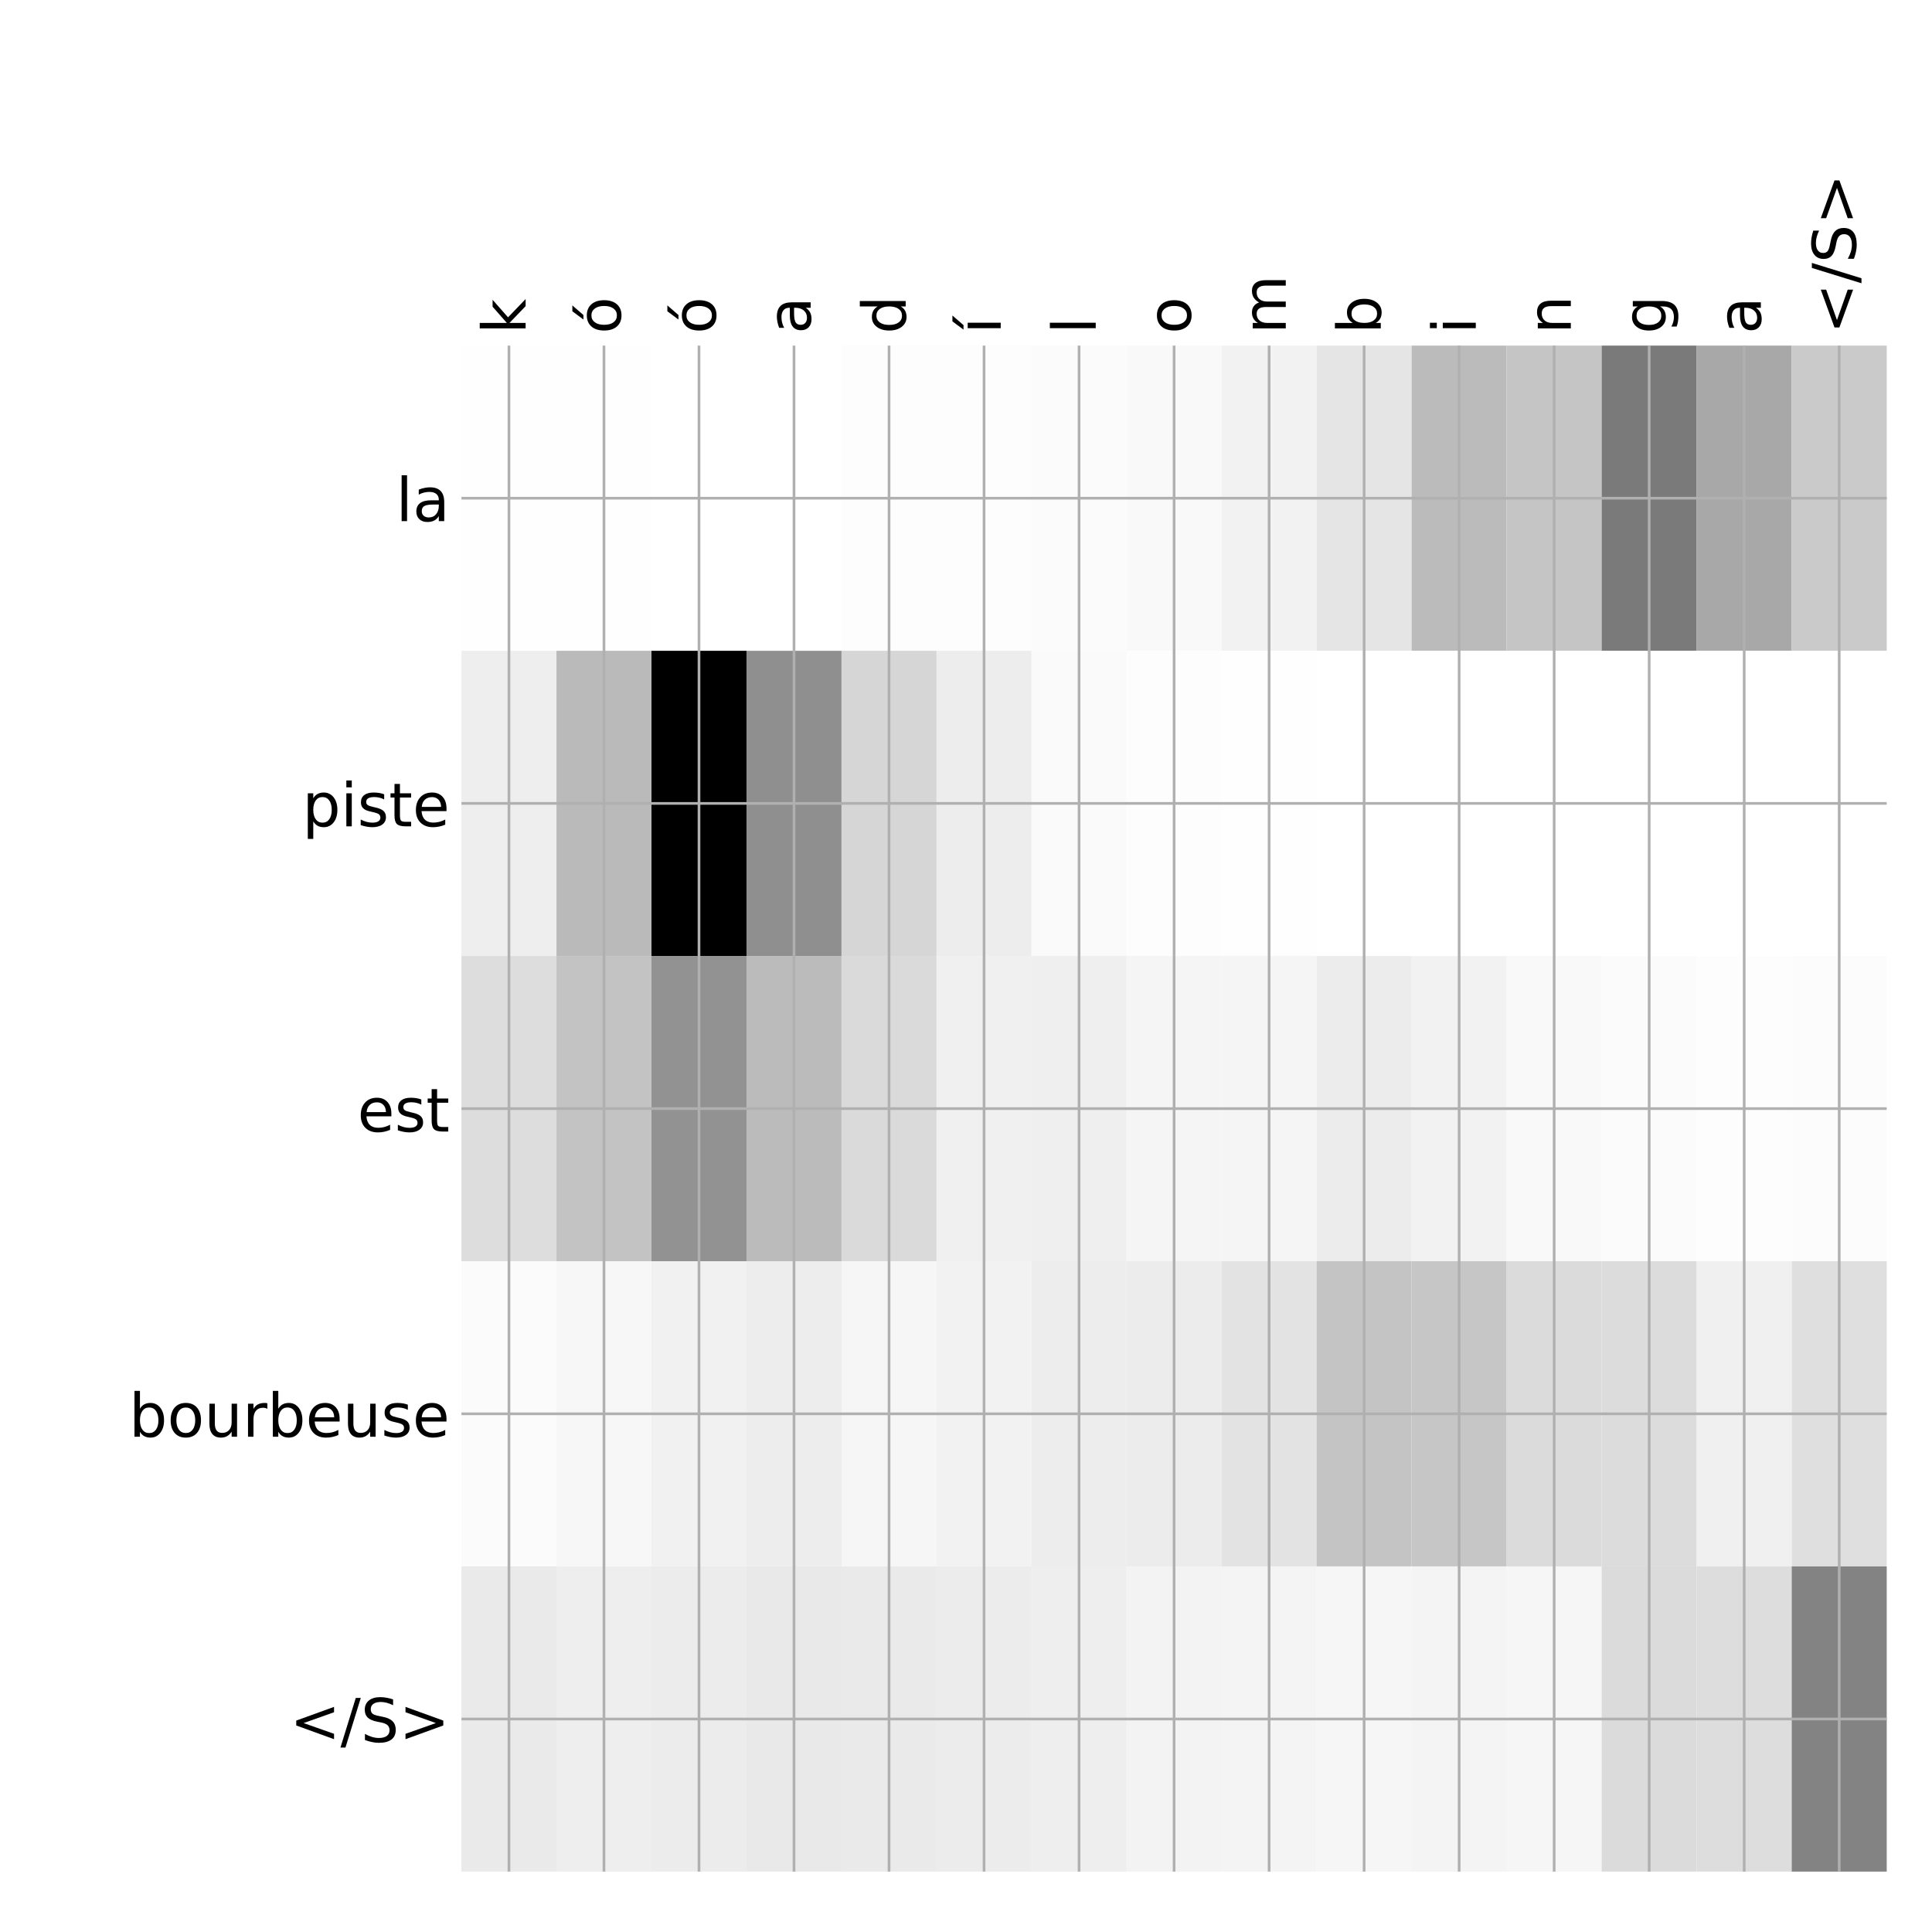<?xml version="1.0" encoding="utf-8" standalone="no"?>
<!DOCTYPE svg PUBLIC "-//W3C//DTD SVG 1.1//EN"
  "http://www.w3.org/Graphics/SVG/1.1/DTD/svg11.dtd">
<!-- Created with matplotlib (http://matplotlib.org/) -->
<svg height="576pt" version="1.1" viewBox="0 0 576 576" width="576pt" xmlns="http://www.w3.org/2000/svg" xmlns:xlink="http://www.w3.org/1999/xlink">
 <defs>
  <style type="text/css">
*{stroke-linecap:butt;stroke-linejoin:round;}
  </style>
 </defs>
 <g id="figure_1">
  <g id="patch_1">
   <path d="M 0 576 
L 576 576 
L 576 0 
L 0 0 
z
" style="fill:#ffffff;"/>
  </g>
  <g id="axes_1">
   <g id="PolyCollection_1">
    <path clip-path="url(#pf0fba0906c)" d="M 137.575 103.033 
L 137.575 194.027 
L 165.903 194.027 
L 165.903 103.033 
L 137.575 103.033 
z
" style="fill:#fefefe;"/>
    <path clip-path="url(#pf0fba0906c)" d="M 165.903 103.033 
L 165.903 194.027 
L 194.232 194.027 
L 194.232 103.033 
L 165.903 103.033 
z
" style="fill:#fefefe;"/>
    <path clip-path="url(#pf0fba0906c)" d="M 194.232 103.033 
L 194.232 194.027 
L 222.56 194.027 
L 222.56 103.033 
L 194.232 103.033 
z
" style="fill:#ffffff;"/>
    <path clip-path="url(#pf0fba0906c)" d="M 222.56 103.033 
L 222.56 194.027 
L 250.888 194.027 
L 250.888 103.033 
L 222.56 103.033 
z
" style="fill:#ffffff;"/>
    <path clip-path="url(#pf0fba0906c)" d="M 250.888 103.033 
L 250.888 194.027 
L 279.217 194.027 
L 279.217 103.033 
L 250.888 103.033 
z
" style="fill:#fdfdfd;"/>
    <path clip-path="url(#pf0fba0906c)" d="M 279.217 103.033 
L 279.217 194.027 
L 307.545 194.027 
L 307.545 103.033 
L 279.217 103.033 
z
" style="fill:#fdfdfd;"/>
    <path clip-path="url(#pf0fba0906c)" d="M 307.545 103.033 
L 307.545 194.027 
L 335.873 194.027 
L 335.873 103.033 
L 307.545 103.033 
z
" style="fill:#fbfbfb;"/>
    <path clip-path="url(#pf0fba0906c)" d="M 335.873 103.033 
L 335.873 194.027 
L 364.202 194.027 
L 364.202 103.033 
L 335.873 103.033 
z
" style="fill:#f9f9f9;"/>
    <path clip-path="url(#pf0fba0906c)" d="M 364.202 103.033 
L 364.202 194.027 
L 392.53 194.027 
L 392.53 103.033 
L 364.202 103.033 
z
" style="fill:#f2f2f2;"/>
    <path clip-path="url(#pf0fba0906c)" d="M 392.53 103.033 
L 392.53 194.027 
L 420.858 194.027 
L 420.858 103.033 
L 392.53 103.033 
z
" style="fill:#e5e5e5;"/>
    <path clip-path="url(#pf0fba0906c)" d="M 420.858 103.033 
L 420.858 194.027 
L 449.187 194.027 
L 449.187 103.033 
L 420.858 103.033 
z
" style="fill:#bbbbbb;"/>
    <path clip-path="url(#pf0fba0906c)" d="M 449.187 103.033 
L 449.187 194.027 
L 477.515 194.027 
L 477.515 103.033 
L 449.187 103.033 
z
" style="fill:#c5c5c5;"/>
    <path clip-path="url(#pf0fba0906c)" d="M 477.515 103.033 
L 477.515 194.027 
L 505.843 194.027 
L 505.843 103.033 
L 477.515 103.033 
z
" style="fill:#7a7a7a;"/>
    <path clip-path="url(#pf0fba0906c)" d="M 505.843 103.033 
L 505.843 194.027 
L 534.172 194.027 
L 534.172 103.033 
L 505.843 103.033 
z
" style="fill:#a8a8a8;"/>
    <path clip-path="url(#pf0fba0906c)" d="M 534.172 103.033 
L 534.172 194.027 
L 562.5 194.027 
L 562.5 103.033 
L 534.172 103.033 
z
" style="fill:#cacaca;"/>
    <path clip-path="url(#pf0fba0906c)" d="M 137.575 194.027 
L 137.575 285.02 
L 165.903 285.02 
L 165.903 194.027 
L 137.575 194.027 
z
" style="fill:#eeeeee;"/>
    <path clip-path="url(#pf0fba0906c)" d="M 165.903 194.027 
L 165.903 285.02 
L 194.232 285.02 
L 194.232 194.027 
L 165.903 194.027 
z
" style="fill:#bababa;"/>
    <path clip-path="url(#pf0fba0906c)" d="M 194.232 194.027 
L 194.232 285.02 
L 222.56 285.02 
L 222.56 194.027 
L 194.232 194.027 
z
"/>
    <path clip-path="url(#pf0fba0906c)" d="M 222.56 194.027 
L 222.56 285.02 
L 250.888 285.02 
L 250.888 194.027 
L 222.56 194.027 
z
" style="fill:#8f8f8f;"/>
    <path clip-path="url(#pf0fba0906c)" d="M 250.888 194.027 
L 250.888 285.02 
L 279.217 285.02 
L 279.217 194.027 
L 250.888 194.027 
z
" style="fill:#d6d6d6;"/>
    <path clip-path="url(#pf0fba0906c)" d="M 279.217 194.027 
L 279.217 285.02 
L 307.545 285.02 
L 307.545 194.027 
L 279.217 194.027 
z
" style="fill:#ededed;"/>
    <path clip-path="url(#pf0fba0906c)" d="M 307.545 194.027 
L 307.545 285.02 
L 335.873 285.02 
L 335.873 194.027 
L 307.545 194.027 
z
" style="fill:#fafafa;"/>
    <path clip-path="url(#pf0fba0906c)" d="M 335.873 194.027 
L 335.873 285.02 
L 364.202 285.02 
L 364.202 194.027 
L 335.873 194.027 
z
" style="fill:#fdfdfd;"/>
    <path clip-path="url(#pf0fba0906c)" d="M 364.202 194.027 
L 364.202 285.02 
L 392.53 285.02 
L 392.53 194.027 
L 364.202 194.027 
z
" style="fill:#fefefe;"/>
    <path clip-path="url(#pf0fba0906c)" d="M 392.53 194.027 
L 392.53 285.02 
L 420.858 285.02 
L 420.858 194.027 
L 392.53 194.027 
z
" style="fill:#ffffff;"/>
    <path clip-path="url(#pf0fba0906c)" d="M 420.858 194.027 
L 420.858 285.02 
L 449.187 285.02 
L 449.187 194.027 
L 420.858 194.027 
z
" style="fill:#ffffff;"/>
    <path clip-path="url(#pf0fba0906c)" d="M 449.187 194.027 
L 449.187 285.02 
L 477.515 285.02 
L 477.515 194.027 
L 449.187 194.027 
z
" style="fill:#ffffff;"/>
    <path clip-path="url(#pf0fba0906c)" d="M 477.515 194.027 
L 477.515 285.02 
L 505.843 285.02 
L 505.843 194.027 
L 477.515 194.027 
z
" style="fill:#ffffff;"/>
    <path clip-path="url(#pf0fba0906c)" d="M 505.843 194.027 
L 505.843 285.02 
L 534.172 285.02 
L 534.172 194.027 
L 505.843 194.027 
z
" style="fill:#ffffff;"/>
    <path clip-path="url(#pf0fba0906c)" d="M 534.172 194.027 
L 534.172 285.02 
L 562.5 285.02 
L 562.5 194.027 
L 534.172 194.027 
z
" style="fill:#ffffff;"/>
    <path clip-path="url(#pf0fba0906c)" d="M 137.575 285.02 
L 137.575 376.013 
L 165.903 376.013 
L 165.903 285.02 
L 137.575 285.02 
z
" style="fill:#dddddd;"/>
    <path clip-path="url(#pf0fba0906c)" d="M 165.903 285.02 
L 165.903 376.013 
L 194.232 376.013 
L 194.232 285.02 
L 165.903 285.02 
z
" style="fill:#c3c3c3;"/>
    <path clip-path="url(#pf0fba0906c)" d="M 194.232 285.02 
L 194.232 376.013 
L 222.56 376.013 
L 222.56 285.02 
L 194.232 285.02 
z
" style="fill:#929292;"/>
    <path clip-path="url(#pf0fba0906c)" d="M 222.56 285.02 
L 222.56 376.013 
L 250.888 376.013 
L 250.888 285.02 
L 222.56 285.02 
z
" style="fill:#bbbbbb;"/>
    <path clip-path="url(#pf0fba0906c)" d="M 250.888 285.02 
L 250.888 376.013 
L 279.217 376.013 
L 279.217 285.02 
L 250.888 285.02 
z
" style="fill:#dadada;"/>
    <path clip-path="url(#pf0fba0906c)" d="M 279.217 285.02 
L 279.217 376.013 
L 307.545 376.013 
L 307.545 285.02 
L 279.217 285.02 
z
" style="fill:#f0f0f0;"/>
    <path clip-path="url(#pf0fba0906c)" d="M 307.545 285.02 
L 307.545 376.013 
L 335.873 376.013 
L 335.873 285.02 
L 307.545 285.02 
z
" style="fill:#efefef;"/>
    <path clip-path="url(#pf0fba0906c)" d="M 335.873 285.02 
L 335.873 376.013 
L 364.202 376.013 
L 364.202 285.02 
L 335.873 285.02 
z
" style="fill:#f5f5f5;"/>
    <path clip-path="url(#pf0fba0906c)" d="M 364.202 285.02 
L 364.202 376.013 
L 392.53 376.013 
L 392.53 285.02 
L 364.202 285.02 
z
" style="fill:#f5f5f5;"/>
    <path clip-path="url(#pf0fba0906c)" d="M 392.53 285.02 
L 392.53 376.013 
L 420.858 376.013 
L 420.858 285.02 
L 392.53 285.02 
z
" style="fill:#ececec;"/>
    <path clip-path="url(#pf0fba0906c)" d="M 420.858 285.02 
L 420.858 376.013 
L 449.187 376.013 
L 449.187 285.02 
L 420.858 285.02 
z
" style="fill:#f2f2f2;"/>
    <path clip-path="url(#pf0fba0906c)" d="M 449.187 285.02 
L 449.187 376.013 
L 477.515 376.013 
L 477.515 285.02 
L 449.187 285.02 
z
" style="fill:#f9f9f9;"/>
    <path clip-path="url(#pf0fba0906c)" d="M 477.515 285.02 
L 477.515 376.013 
L 505.843 376.013 
L 505.843 285.02 
L 477.515 285.02 
z
" style="fill:#fbfbfb;"/>
    <path clip-path="url(#pf0fba0906c)" d="M 505.843 285.02 
L 505.843 376.013 
L 534.172 376.013 
L 534.172 285.02 
L 505.843 285.02 
z
" style="fill:#fdfdfd;"/>
    <path clip-path="url(#pf0fba0906c)" d="M 534.172 285.02 
L 534.172 376.013 
L 562.5 376.013 
L 562.5 285.02 
L 534.172 285.02 
z
" style="fill:#fcfcfc;"/>
    <path clip-path="url(#pf0fba0906c)" d="M 137.575 376.013 
L 137.575 467.007 
L 165.903 467.007 
L 165.903 376.013 
L 137.575 376.013 
z
" style="fill:#fbfbfb;"/>
    <path clip-path="url(#pf0fba0906c)" d="M 165.903 376.013 
L 165.903 467.007 
L 194.232 467.007 
L 194.232 376.013 
L 165.903 376.013 
z
" style="fill:#f7f7f7;"/>
    <path clip-path="url(#pf0fba0906c)" d="M 194.232 376.013 
L 194.232 467.007 
L 222.56 467.007 
L 222.56 376.013 
L 194.232 376.013 
z
" style="fill:#f1f1f1;"/>
    <path clip-path="url(#pf0fba0906c)" d="M 222.56 376.013 
L 222.56 467.007 
L 250.888 467.007 
L 250.888 376.013 
L 222.56 376.013 
z
" style="fill:#ededed;"/>
    <path clip-path="url(#pf0fba0906c)" d="M 250.888 376.013 
L 250.888 467.007 
L 279.217 467.007 
L 279.217 376.013 
L 250.888 376.013 
z
" style="fill:#f6f6f6;"/>
    <path clip-path="url(#pf0fba0906c)" d="M 279.217 376.013 
L 279.217 467.007 
L 307.545 467.007 
L 307.545 376.013 
L 279.217 376.013 
z
" style="fill:#f2f2f2;"/>
    <path clip-path="url(#pf0fba0906c)" d="M 307.545 376.013 
L 307.545 467.007 
L 335.873 467.007 
L 335.873 376.013 
L 307.545 376.013 
z
" style="fill:#ededed;"/>
    <path clip-path="url(#pf0fba0906c)" d="M 335.873 376.013 
L 335.873 467.007 
L 364.202 467.007 
L 364.202 376.013 
L 335.873 376.013 
z
" style="fill:#ececec;"/>
    <path clip-path="url(#pf0fba0906c)" d="M 364.202 376.013 
L 364.202 467.007 
L 392.53 467.007 
L 392.53 376.013 
L 364.202 376.013 
z
" style="fill:#e3e3e3;"/>
    <path clip-path="url(#pf0fba0906c)" d="M 392.53 376.013 
L 392.53 467.007 
L 420.858 467.007 
L 420.858 376.013 
L 392.53 376.013 
z
" style="fill:#c4c4c4;"/>
    <path clip-path="url(#pf0fba0906c)" d="M 420.858 376.013 
L 420.858 467.007 
L 449.187 467.007 
L 449.187 376.013 
L 420.858 376.013 
z
" style="fill:#c6c6c6;"/>
    <path clip-path="url(#pf0fba0906c)" d="M 449.187 376.013 
L 449.187 467.007 
L 477.515 467.007 
L 477.515 376.013 
L 449.187 376.013 
z
" style="fill:#dbdbdb;"/>
    <path clip-path="url(#pf0fba0906c)" d="M 477.515 376.013 
L 477.515 467.007 
L 505.843 467.007 
L 505.843 376.013 
L 477.515 376.013 
z
" style="fill:#dcdcdc;"/>
    <path clip-path="url(#pf0fba0906c)" d="M 505.843 376.013 
L 505.843 467.007 
L 534.172 467.007 
L 534.172 376.013 
L 505.843 376.013 
z
" style="fill:#f0f0f0;"/>
    <path clip-path="url(#pf0fba0906c)" d="M 534.172 376.013 
L 534.172 467.007 
L 562.5 467.007 
L 562.5 376.013 
L 534.172 376.013 
z
" style="fill:#dfdfdf;"/>
    <path clip-path="url(#pf0fba0906c)" d="M 137.575 467.007 
L 137.575 558 
L 165.903 558 
L 165.903 467.007 
L 137.575 467.007 
z
" style="fill:#eaeaea;"/>
    <path clip-path="url(#pf0fba0906c)" d="M 165.903 467.007 
L 165.903 558 
L 194.232 558 
L 194.232 467.007 
L 165.903 467.007 
z
" style="fill:#eeeeee;"/>
    <path clip-path="url(#pf0fba0906c)" d="M 194.232 467.007 
L 194.232 558 
L 222.56 558 
L 222.56 467.007 
L 194.232 467.007 
z
" style="fill:#ececec;"/>
    <path clip-path="url(#pf0fba0906c)" d="M 222.56 467.007 
L 222.56 558 
L 250.888 558 
L 250.888 467.007 
L 222.56 467.007 
z
" style="fill:#e9e9e9;"/>
    <path clip-path="url(#pf0fba0906c)" d="M 250.888 467.007 
L 250.888 558 
L 279.217 558 
L 279.217 467.007 
L 250.888 467.007 
z
" style="fill:#eaeaea;"/>
    <path clip-path="url(#pf0fba0906c)" d="M 279.217 467.007 
L 279.217 558 
L 307.545 558 
L 307.545 467.007 
L 279.217 467.007 
z
" style="fill:#ececec;"/>
    <path clip-path="url(#pf0fba0906c)" d="M 307.545 467.007 
L 307.545 558 
L 335.873 558 
L 335.873 467.007 
L 307.545 467.007 
z
" style="fill:#eeeeee;"/>
    <path clip-path="url(#pf0fba0906c)" d="M 335.873 467.007 
L 335.873 558 
L 364.202 558 
L 364.202 467.007 
L 335.873 467.007 
z
" style="fill:#f3f3f3;"/>
    <path clip-path="url(#pf0fba0906c)" d="M 364.202 467.007 
L 364.202 558 
L 392.53 558 
L 392.53 467.007 
L 364.202 467.007 
z
" style="fill:#f4f4f4;"/>
    <path clip-path="url(#pf0fba0906c)" d="M 392.53 467.007 
L 392.53 558 
L 420.858 558 
L 420.858 467.007 
L 392.53 467.007 
z
" style="fill:#f6f6f6;"/>
    <path clip-path="url(#pf0fba0906c)" d="M 420.858 467.007 
L 420.858 558 
L 449.187 558 
L 449.187 467.007 
L 420.858 467.007 
z
" style="fill:#f4f4f4;"/>
    <path clip-path="url(#pf0fba0906c)" d="M 449.187 467.007 
L 449.187 558 
L 477.515 558 
L 477.515 467.007 
L 449.187 467.007 
z
" style="fill:#f6f6f6;"/>
    <path clip-path="url(#pf0fba0906c)" d="M 477.515 467.007 
L 477.515 558 
L 505.843 558 
L 505.843 467.007 
L 477.515 467.007 
z
" style="fill:#dbdbdb;"/>
    <path clip-path="url(#pf0fba0906c)" d="M 505.843 467.007 
L 505.843 558 
L 534.172 558 
L 534.172 467.007 
L 505.843 467.007 
z
" style="fill:#dddddd;"/>
    <path clip-path="url(#pf0fba0906c)" d="M 534.172 467.007 
L 534.172 558 
L 562.5 558 
L 562.5 467.007 
L 534.172 467.007 
z
" style="fill:#838383;"/>
   </g>
   <g id="matplotlib.axis_1">
    <g id="xtick_1">
     <g id="line2d_1">
      <path clip-path="url(#pf0fba0906c)" d="M 151.739 558 
L 151.739 103.033 
" style="fill:none;stroke:#b0b0b0;stroke-linecap:square;stroke-width:0.8;"/>
     </g>
     <g id="line2d_2"/>
     <g id="text_1">
      <!-- k -->
      <defs>
       <path d="M 9.078 75.984 
L 18.109 75.984 
L 18.109 31.109 
L 44.922 54.688 
L 56.391 54.688 
L 27.391 29.109 
L 57.625 0 
L 45.906 0 
L 18.109 26.703 
L 18.109 0 
L 9.078 0 
z
" id="DejaVuSans-6b"/>
      </defs>
      <g transform="translate(156.706 99.533)rotate(-90)scale(0.18 -0.18)">
       <use xlink:href="#DejaVuSans-6b"/>
      </g>
     </g>
    </g>
    <g id="xtick_2">
     <g id="line2d_3">
      <path clip-path="url(#pf0fba0906c)" d="M 180.067 558 
L 180.067 103.033 
" style="fill:none;stroke:#b0b0b0;stroke-linecap:square;stroke-width:0.8;"/>
     </g>
     <g id="line2d_4"/>
     <g id="text_2">
      <!-- ó -->
      <defs>
       <path d="M 30.609 48.391 
Q 23.391 48.391 19.188 42.75 
Q 14.984 37.109 14.984 27.297 
Q 14.984 17.484 19.156 11.844 
Q 23.344 6.203 30.609 6.203 
Q 37.797 6.203 41.984 11.859 
Q 46.188 17.531 46.188 27.297 
Q 46.188 37.016 41.984 42.703 
Q 37.797 48.391 30.609 48.391 
z
M 30.609 56 
Q 42.328 56 49.016 48.375 
Q 55.719 40.766 55.719 27.297 
Q 55.719 13.875 49.016 6.219 
Q 42.328 -1.422 30.609 -1.422 
Q 18.844 -1.422 12.172 6.219 
Q 5.516 13.875 5.516 27.297 
Q 5.516 40.766 12.172 48.375 
Q 18.844 56 30.609 56 
z
M 37.406 79.984 
L 47.125 79.984 
L 31.219 61.625 
L 23.734 61.625 
z
" id="DejaVuSans-f3"/>
      </defs>
      <g transform="translate(185.034 99.533)rotate(-90)scale(0.18 -0.18)">
       <use xlink:href="#DejaVuSans-f3"/>
      </g>
     </g>
    </g>
    <g id="xtick_3">
     <g id="line2d_5">
      <path clip-path="url(#pf0fba0906c)" d="M 208.396 558 
L 208.396 103.033 
" style="fill:none;stroke:#b0b0b0;stroke-linecap:square;stroke-width:0.8;"/>
     </g>
     <g id="line2d_6"/>
     <g id="text_3">
      <!-- ó -->
      <g transform="translate(213.363 99.533)rotate(-90)scale(0.18 -0.18)">
       <use xlink:href="#DejaVuSans-f3"/>
      </g>
     </g>
    </g>
    <g id="xtick_4">
     <g id="line2d_7">
      <path clip-path="url(#pf0fba0906c)" d="M 236.724 558 
L 236.724 103.033 
" style="fill:none;stroke:#b0b0b0;stroke-linecap:square;stroke-width:0.8;"/>
     </g>
     <g id="line2d_8"/>
     <g id="text_4">
      <!-- a -->
      <defs>
       <path d="M 34.281 27.484 
Q 23.391 27.484 19.188 25 
Q 14.984 22.516 14.984 16.5 
Q 14.984 11.719 18.141 8.906 
Q 21.297 6.109 26.703 6.109 
Q 34.188 6.109 38.703 11.406 
Q 43.219 16.703 43.219 25.484 
L 43.219 27.484 
z
M 52.203 31.203 
L 52.203 0 
L 43.219 0 
L 43.219 8.297 
Q 40.141 3.328 35.547 0.953 
Q 30.953 -1.422 24.312 -1.422 
Q 15.922 -1.422 10.953 3.297 
Q 6 8.016 6 15.922 
Q 6 25.141 12.172 29.828 
Q 18.359 34.516 30.609 34.516 
L 43.219 34.516 
L 43.219 35.406 
Q 43.219 41.609 39.141 45 
Q 35.062 48.391 27.688 48.391 
Q 23 48.391 18.547 47.266 
Q 14.109 46.141 10.016 43.891 
L 10.016 52.203 
Q 14.938 54.109 19.578 55.047 
Q 24.219 56 28.609 56 
Q 40.484 56 46.344 49.844 
Q 52.203 43.703 52.203 31.203 
z
" id="DejaVuSans-61"/>
      </defs>
      <g transform="translate(241.691 99.533)rotate(-90)scale(0.18 -0.18)">
       <use xlink:href="#DejaVuSans-61"/>
      </g>
     </g>
    </g>
    <g id="xtick_5">
     <g id="line2d_9">
      <path clip-path="url(#pf0fba0906c)" d="M 265.053 558 
L 265.053 103.033 
" style="fill:none;stroke:#b0b0b0;stroke-linecap:square;stroke-width:0.8;"/>
     </g>
     <g id="line2d_10"/>
     <g id="text_5">
      <!-- d -->
      <defs>
       <path d="M 45.406 46.391 
L 45.406 75.984 
L 54.391 75.984 
L 54.391 0 
L 45.406 0 
L 45.406 8.203 
Q 42.578 3.328 38.25 0.953 
Q 33.938 -1.422 27.875 -1.422 
Q 17.969 -1.422 11.734 6.484 
Q 5.516 14.406 5.516 27.297 
Q 5.516 40.188 11.734 48.094 
Q 17.969 56 27.875 56 
Q 33.938 56 38.25 53.625 
Q 42.578 51.266 45.406 46.391 
z
M 14.797 27.297 
Q 14.797 17.391 18.875 11.75 
Q 22.953 6.109 30.078 6.109 
Q 37.203 6.109 41.297 11.75 
Q 45.406 17.391 45.406 27.297 
Q 45.406 37.203 41.297 42.844 
Q 37.203 48.484 30.078 48.484 
Q 22.953 48.484 18.875 42.844 
Q 14.797 37.203 14.797 27.297 
z
" id="DejaVuSans-64"/>
      </defs>
      <g transform="translate(270.019 99.533)rotate(-90)scale(0.18 -0.18)">
       <use xlink:href="#DejaVuSans-64"/>
      </g>
     </g>
    </g>
    <g id="xtick_6">
     <g id="line2d_11">
      <path clip-path="url(#pf0fba0906c)" d="M 293.381 558 
L 293.381 103.033 
" style="fill:none;stroke:#b0b0b0;stroke-linecap:square;stroke-width:0.8;"/>
     </g>
     <g id="line2d_12"/>
     <g id="text_6">
      <!-- í -->
      <defs>
       <path d="M 20.656 79.984 
L 30.375 79.984 
L 14.469 61.625 
L 6.984 61.625 
z
M 9.422 54.688 
L 18.406 54.688 
L 18.406 0 
L 9.422 0 
z
M 13.922 56 
z
" id="DejaVuSans-ed"/>
      </defs>
      <g transform="translate(298.348 99.533)rotate(-90)scale(0.18 -0.18)">
       <use xlink:href="#DejaVuSans-ed"/>
      </g>
     </g>
    </g>
    <g id="xtick_7">
     <g id="line2d_13">
      <path clip-path="url(#pf0fba0906c)" d="M 321.709 558 
L 321.709 103.033 
" style="fill:none;stroke:#b0b0b0;stroke-linecap:square;stroke-width:0.8;"/>
     </g>
     <g id="line2d_14"/>
     <g id="text_7">
      <!-- l -->
      <defs>
       <path d="M 9.422 75.984 
L 18.406 75.984 
L 18.406 0 
L 9.422 0 
z
" id="DejaVuSans-6c"/>
      </defs>
      <g transform="translate(326.676 99.533)rotate(-90)scale(0.18 -0.18)">
       <use xlink:href="#DejaVuSans-6c"/>
      </g>
     </g>
    </g>
    <g id="xtick_8">
     <g id="line2d_15">
      <path clip-path="url(#pf0fba0906c)" d="M 350.038 558 
L 350.038 103.033 
" style="fill:none;stroke:#b0b0b0;stroke-linecap:square;stroke-width:0.8;"/>
     </g>
     <g id="line2d_16"/>
     <g id="text_8">
      <!-- o -->
      <defs>
       <path d="M 30.609 48.391 
Q 23.391 48.391 19.188 42.75 
Q 14.984 37.109 14.984 27.297 
Q 14.984 17.484 19.156 11.844 
Q 23.344 6.203 30.609 6.203 
Q 37.797 6.203 41.984 11.859 
Q 46.188 17.531 46.188 27.297 
Q 46.188 37.016 41.984 42.703 
Q 37.797 48.391 30.609 48.391 
z
M 30.609 56 
Q 42.328 56 49.016 48.375 
Q 55.719 40.766 55.719 27.297 
Q 55.719 13.875 49.016 6.219 
Q 42.328 -1.422 30.609 -1.422 
Q 18.844 -1.422 12.172 6.219 
Q 5.516 13.875 5.516 27.297 
Q 5.516 40.766 12.172 48.375 
Q 18.844 56 30.609 56 
z
" id="DejaVuSans-6f"/>
      </defs>
      <g transform="translate(355.004 99.533)rotate(-90)scale(0.18 -0.18)">
       <use xlink:href="#DejaVuSans-6f"/>
      </g>
     </g>
    </g>
    <g id="xtick_9">
     <g id="line2d_17">
      <path clip-path="url(#pf0fba0906c)" d="M 378.366 558 
L 378.366 103.033 
" style="fill:none;stroke:#b0b0b0;stroke-linecap:square;stroke-width:0.8;"/>
     </g>
     <g id="line2d_18"/>
     <g id="text_9">
      <!-- m -->
      <defs>
       <path d="M 52 44.188 
Q 55.375 50.25 60.062 53.125 
Q 64.75 56 71.094 56 
Q 79.641 56 84.281 50.016 
Q 88.922 44.047 88.922 33.016 
L 88.922 0 
L 79.891 0 
L 79.891 32.719 
Q 79.891 40.578 77.094 44.375 
Q 74.312 48.188 68.609 48.188 
Q 61.625 48.188 57.562 43.547 
Q 53.516 38.922 53.516 30.906 
L 53.516 0 
L 44.484 0 
L 44.484 32.719 
Q 44.484 40.625 41.703 44.406 
Q 38.922 48.188 33.109 48.188 
Q 26.219 48.188 22.156 43.531 
Q 18.109 38.875 18.109 30.906 
L 18.109 0 
L 9.078 0 
L 9.078 54.688 
L 18.109 54.688 
L 18.109 46.188 
Q 21.188 51.219 25.484 53.609 
Q 29.781 56 35.688 56 
Q 41.656 56 45.828 52.969 
Q 50 49.953 52 44.188 
z
" id="DejaVuSans-6d"/>
      </defs>
      <g transform="translate(383.333 99.533)rotate(-90)scale(0.18 -0.18)">
       <use xlink:href="#DejaVuSans-6d"/>
      </g>
     </g>
    </g>
    <g id="xtick_10">
     <g id="line2d_19">
      <path clip-path="url(#pf0fba0906c)" d="M 406.694 558 
L 406.694 103.033 
" style="fill:none;stroke:#b0b0b0;stroke-linecap:square;stroke-width:0.8;"/>
     </g>
     <g id="line2d_20"/>
     <g id="text_10">
      <!-- b -->
      <defs>
       <path d="M 48.688 27.297 
Q 48.688 37.203 44.609 42.844 
Q 40.531 48.484 33.406 48.484 
Q 26.266 48.484 22.188 42.844 
Q 18.109 37.203 18.109 27.297 
Q 18.109 17.391 22.188 11.75 
Q 26.266 6.109 33.406 6.109 
Q 40.531 6.109 44.609 11.75 
Q 48.688 17.391 48.688 27.297 
z
M 18.109 46.391 
Q 20.953 51.266 25.266 53.625 
Q 29.594 56 35.594 56 
Q 45.562 56 51.781 48.094 
Q 58.016 40.188 58.016 27.297 
Q 58.016 14.406 51.781 6.484 
Q 45.562 -1.422 35.594 -1.422 
Q 29.594 -1.422 25.266 0.953 
Q 20.953 3.328 18.109 8.203 
L 18.109 0 
L 9.078 0 
L 9.078 75.984 
L 18.109 75.984 
z
" id="DejaVuSans-62"/>
      </defs>
      <g transform="translate(411.661 99.533)rotate(-90)scale(0.18 -0.18)">
       <use xlink:href="#DejaVuSans-62"/>
      </g>
     </g>
    </g>
    <g id="xtick_11">
     <g id="line2d_21">
      <path clip-path="url(#pf0fba0906c)" d="M 435.022 558 
L 435.022 103.033 
" style="fill:none;stroke:#b0b0b0;stroke-linecap:square;stroke-width:0.8;"/>
     </g>
     <g id="line2d_22"/>
     <g id="text_11">
      <!-- i -->
      <defs>
       <path d="M 9.422 54.688 
L 18.406 54.688 
L 18.406 0 
L 9.422 0 
z
M 9.422 75.984 
L 18.406 75.984 
L 18.406 64.594 
L 9.422 64.594 
z
" id="DejaVuSans-69"/>
      </defs>
      <g transform="translate(439.989 99.533)rotate(-90)scale(0.18 -0.18)">
       <use xlink:href="#DejaVuSans-69"/>
      </g>
     </g>
    </g>
    <g id="xtick_12">
     <g id="line2d_23">
      <path clip-path="url(#pf0fba0906c)" d="M 463.351 558 
L 463.351 103.033 
" style="fill:none;stroke:#b0b0b0;stroke-linecap:square;stroke-width:0.8;"/>
     </g>
     <g id="line2d_24"/>
     <g id="text_12">
      <!-- n -->
      <defs>
       <path d="M 54.891 33.016 
L 54.891 0 
L 45.906 0 
L 45.906 32.719 
Q 45.906 40.484 42.875 44.328 
Q 39.844 48.188 33.797 48.188 
Q 26.516 48.188 22.312 43.547 
Q 18.109 38.922 18.109 30.906 
L 18.109 0 
L 9.078 0 
L 9.078 54.688 
L 18.109 54.688 
L 18.109 46.188 
Q 21.344 51.125 25.703 53.562 
Q 30.078 56 35.797 56 
Q 45.219 56 50.047 50.172 
Q 54.891 44.344 54.891 33.016 
z
" id="DejaVuSans-6e"/>
      </defs>
      <g transform="translate(468.318 99.533)rotate(-90)scale(0.18 -0.18)">
       <use xlink:href="#DejaVuSans-6e"/>
      </g>
     </g>
    </g>
    <g id="xtick_13">
     <g id="line2d_25">
      <path clip-path="url(#pf0fba0906c)" d="M 491.679 558 
L 491.679 103.033 
" style="fill:none;stroke:#b0b0b0;stroke-linecap:square;stroke-width:0.8;"/>
     </g>
     <g id="line2d_26"/>
     <g id="text_13">
      <!-- g -->
      <defs>
       <path d="M 45.406 27.984 
Q 45.406 37.75 41.375 43.109 
Q 37.359 48.484 30.078 48.484 
Q 22.859 48.484 18.828 43.109 
Q 14.797 37.75 14.797 27.984 
Q 14.797 18.266 18.828 12.891 
Q 22.859 7.516 30.078 7.516 
Q 37.359 7.516 41.375 12.891 
Q 45.406 18.266 45.406 27.984 
z
M 54.391 6.781 
Q 54.391 -7.172 48.188 -13.984 
Q 42 -20.797 29.203 -20.797 
Q 24.469 -20.797 20.266 -20.094 
Q 16.062 -19.391 12.109 -17.922 
L 12.109 -9.188 
Q 16.062 -11.328 19.922 -12.344 
Q 23.781 -13.375 27.781 -13.375 
Q 36.625 -13.375 41.016 -8.766 
Q 45.406 -4.156 45.406 5.172 
L 45.406 9.625 
Q 42.625 4.781 38.281 2.391 
Q 33.938 0 27.875 0 
Q 17.828 0 11.672 7.656 
Q 5.516 15.328 5.516 27.984 
Q 5.516 40.672 11.672 48.328 
Q 17.828 56 27.875 56 
Q 33.938 56 38.281 53.609 
Q 42.625 51.219 45.406 46.391 
L 45.406 54.688 
L 54.391 54.688 
z
" id="DejaVuSans-67"/>
      </defs>
      <g transform="translate(496.646 99.533)rotate(-90)scale(0.18 -0.18)">
       <use xlink:href="#DejaVuSans-67"/>
      </g>
     </g>
    </g>
    <g id="xtick_14">
     <g id="line2d_27">
      <path clip-path="url(#pf0fba0906c)" d="M 520.008 558 
L 520.008 103.033 
" style="fill:none;stroke:#b0b0b0;stroke-linecap:square;stroke-width:0.8;"/>
     </g>
     <g id="line2d_28"/>
     <g id="text_14">
      <!-- a -->
      <g transform="translate(524.974 99.533)rotate(-90)scale(0.18 -0.18)">
       <use xlink:href="#DejaVuSans-61"/>
      </g>
     </g>
    </g>
    <g id="xtick_15">
     <g id="line2d_29">
      <path clip-path="url(#pf0fba0906c)" d="M 548.336 558 
L 548.336 103.033 
" style="fill:none;stroke:#b0b0b0;stroke-linecap:square;stroke-width:0.8;"/>
     </g>
     <g id="line2d_30"/>
     <g id="text_15">
      <!-- &lt;/S&gt; -->
      <defs>
       <path d="M 73.188 49.219 
L 22.797 31.297 
L 73.188 13.484 
L 73.188 4.594 
L 10.594 27.297 
L 10.594 35.406 
L 73.188 58.109 
z
" id="DejaVuSans-3c"/>
       <path d="M 25.391 72.906 
L 33.688 72.906 
L 8.297 -9.281 
L 0 -9.281 
z
" id="DejaVuSans-2f"/>
       <path d="M 53.516 70.516 
L 53.516 60.891 
Q 47.906 63.578 42.922 64.891 
Q 37.938 66.219 33.297 66.219 
Q 25.25 66.219 20.875 63.094 
Q 16.5 59.969 16.5 54.203 
Q 16.5 49.359 19.406 46.891 
Q 22.312 44.438 30.422 42.922 
L 36.375 41.703 
Q 47.406 39.594 52.656 34.297 
Q 57.906 29 57.906 20.125 
Q 57.906 9.516 50.797 4.047 
Q 43.703 -1.422 29.984 -1.422 
Q 24.812 -1.422 18.969 -0.25 
Q 13.141 0.922 6.891 3.219 
L 6.891 13.375 
Q 12.891 10.016 18.656 8.297 
Q 24.422 6.594 29.984 6.594 
Q 38.422 6.594 43.016 9.906 
Q 47.609 13.234 47.609 19.391 
Q 47.609 24.75 44.312 27.781 
Q 41.016 30.812 33.5 32.328 
L 27.484 33.5 
Q 16.453 35.688 11.516 40.375 
Q 6.594 45.062 6.594 53.422 
Q 6.594 63.094 13.406 68.656 
Q 20.219 74.219 32.172 74.219 
Q 37.312 74.219 42.625 73.281 
Q 47.953 72.359 53.516 70.516 
z
" id="DejaVuSans-53"/>
       <path d="M 10.594 49.219 
L 10.594 58.109 
L 73.188 35.406 
L 73.188 27.297 
L 10.594 4.594 
L 10.594 13.484 
L 60.891 31.297 
z
" id="DejaVuSans-3e"/>
      </defs>
      <g transform="translate(553.303 99.533)rotate(-90)scale(0.18 -0.18)">
       <use xlink:href="#DejaVuSans-3c"/>
       <use x="83.789" xlink:href="#DejaVuSans-2f"/>
       <use x="117.48" xlink:href="#DejaVuSans-53"/>
       <use x="180.957" xlink:href="#DejaVuSans-3e"/>
      </g>
     </g>
    </g>
   </g>
   <g id="matplotlib.axis_2">
    <g id="ytick_1">
     <g id="line2d_31">
      <path clip-path="url(#pf0fba0906c)" d="M 137.575 148.53 
L 562.5 148.53 
" style="fill:none;stroke:#b0b0b0;stroke-linecap:square;stroke-width:0.8;"/>
     </g>
     <g id="line2d_32"/>
     <g id="text_16">
      <!-- la -->
      <g transform="translate(118.044 155.369)scale(0.18 -0.18)">
       <use xlink:href="#DejaVuSans-6c"/>
       <use x="27.783" xlink:href="#DejaVuSans-61"/>
      </g>
     </g>
    </g>
    <g id="ytick_2">
     <g id="line2d_33">
      <path clip-path="url(#pf0fba0906c)" d="M 137.575 239.523 
L 562.5 239.523 
" style="fill:none;stroke:#b0b0b0;stroke-linecap:square;stroke-width:0.8;"/>
     </g>
     <g id="line2d_34"/>
     <g id="text_17">
      <!-- piste -->
      <defs>
       <path d="M 18.109 8.203 
L 18.109 -20.797 
L 9.078 -20.797 
L 9.078 54.688 
L 18.109 54.688 
L 18.109 46.391 
Q 20.953 51.266 25.266 53.625 
Q 29.594 56 35.594 56 
Q 45.562 56 51.781 48.094 
Q 58.016 40.188 58.016 27.297 
Q 58.016 14.406 51.781 6.484 
Q 45.562 -1.422 35.594 -1.422 
Q 29.594 -1.422 25.266 0.953 
Q 20.953 3.328 18.109 8.203 
z
M 48.688 27.297 
Q 48.688 37.203 44.609 42.844 
Q 40.531 48.484 33.406 48.484 
Q 26.266 48.484 22.188 42.844 
Q 18.109 37.203 18.109 27.297 
Q 18.109 17.391 22.188 11.75 
Q 26.266 6.109 33.406 6.109 
Q 40.531 6.109 44.609 11.75 
Q 48.688 17.391 48.688 27.297 
z
" id="DejaVuSans-70"/>
       <path d="M 44.281 53.078 
L 44.281 44.578 
Q 40.484 46.531 36.375 47.5 
Q 32.281 48.484 27.875 48.484 
Q 21.188 48.484 17.844 46.438 
Q 14.5 44.391 14.5 40.281 
Q 14.5 37.156 16.891 35.375 
Q 19.281 33.594 26.516 31.984 
L 29.594 31.297 
Q 39.156 29.25 43.188 25.516 
Q 47.219 21.781 47.219 15.094 
Q 47.219 7.469 41.188 3.016 
Q 35.156 -1.422 24.609 -1.422 
Q 20.219 -1.422 15.453 -0.562 
Q 10.688 0.297 5.422 2 
L 5.422 11.281 
Q 10.406 8.688 15.234 7.391 
Q 20.062 6.109 24.812 6.109 
Q 31.156 6.109 34.562 8.281 
Q 37.984 10.453 37.984 14.406 
Q 37.984 18.062 35.516 20.016 
Q 33.062 21.969 24.703 23.781 
L 21.578 24.516 
Q 13.234 26.266 9.516 29.906 
Q 5.812 33.547 5.812 39.891 
Q 5.812 47.609 11.281 51.797 
Q 16.75 56 26.812 56 
Q 31.781 56 36.172 55.266 
Q 40.578 54.547 44.281 53.078 
z
" id="DejaVuSans-73"/>
       <path d="M 18.312 70.219 
L 18.312 54.688 
L 36.812 54.688 
L 36.812 47.703 
L 18.312 47.703 
L 18.312 18.016 
Q 18.312 11.328 20.141 9.422 
Q 21.969 7.516 27.594 7.516 
L 36.812 7.516 
L 36.812 0 
L 27.594 0 
Q 17.188 0 13.234 3.875 
Q 9.281 7.766 9.281 18.016 
L 9.281 47.703 
L 2.688 47.703 
L 2.688 54.688 
L 9.281 54.688 
L 9.281 70.219 
z
" id="DejaVuSans-74"/>
       <path d="M 56.203 29.594 
L 56.203 25.203 
L 14.891 25.203 
Q 15.484 15.922 20.484 11.062 
Q 25.484 6.203 34.422 6.203 
Q 39.594 6.203 44.453 7.469 
Q 49.312 8.734 54.109 11.281 
L 54.109 2.781 
Q 49.266 0.734 44.188 -0.344 
Q 39.109 -1.422 33.891 -1.422 
Q 20.797 -1.422 13.156 6.188 
Q 5.516 13.812 5.516 26.812 
Q 5.516 40.234 12.766 48.109 
Q 20.016 56 32.328 56 
Q 43.359 56 49.781 48.891 
Q 56.203 41.797 56.203 29.594 
z
M 47.219 32.234 
Q 47.125 39.594 43.094 43.984 
Q 39.062 48.391 32.422 48.391 
Q 24.906 48.391 20.391 44.141 
Q 15.875 39.891 15.188 32.172 
z
" id="DejaVuSans-65"/>
      </defs>
      <g transform="translate(90.138 246.362)scale(0.18 -0.18)">
       <use xlink:href="#DejaVuSans-70"/>
       <use x="63.477" xlink:href="#DejaVuSans-69"/>
       <use x="91.26" xlink:href="#DejaVuSans-73"/>
       <use x="143.359" xlink:href="#DejaVuSans-74"/>
       <use x="182.568" xlink:href="#DejaVuSans-65"/>
      </g>
     </g>
    </g>
    <g id="ytick_3">
     <g id="line2d_35">
      <path clip-path="url(#pf0fba0906c)" d="M 137.575 330.517 
L 562.5 330.517 
" style="fill:none;stroke:#b0b0b0;stroke-linecap:square;stroke-width:0.8;"/>
     </g>
     <g id="line2d_36"/>
     <g id="text_18">
      <!-- est -->
      <g transform="translate(106.566 337.355)scale(0.18 -0.18)">
       <use xlink:href="#DejaVuSans-65"/>
       <use x="61.523" xlink:href="#DejaVuSans-73"/>
       <use x="113.623" xlink:href="#DejaVuSans-74"/>
      </g>
     </g>
    </g>
    <g id="ytick_4">
     <g id="line2d_37">
      <path clip-path="url(#pf0fba0906c)" d="M 137.575 421.51 
L 562.5 421.51 
" style="fill:none;stroke:#b0b0b0;stroke-linecap:square;stroke-width:0.8;"/>
     </g>
     <g id="line2d_38"/>
     <g id="text_19">
      <!-- bourbeuse -->
      <defs>
       <path d="M 8.5 21.578 
L 8.5 54.688 
L 17.484 54.688 
L 17.484 21.922 
Q 17.484 14.156 20.5 10.266 
Q 23.531 6.391 29.594 6.391 
Q 36.859 6.391 41.078 11.031 
Q 45.312 15.672 45.312 23.688 
L 45.312 54.688 
L 54.297 54.688 
L 54.297 0 
L 45.312 0 
L 45.312 8.406 
Q 42.047 3.422 37.719 1 
Q 33.406 -1.422 27.688 -1.422 
Q 18.266 -1.422 13.375 4.438 
Q 8.5 10.297 8.5 21.578 
z
M 31.109 56 
z
" id="DejaVuSans-75"/>
       <path d="M 41.109 46.297 
Q 39.594 47.172 37.812 47.578 
Q 36.031 48 33.891 48 
Q 26.266 48 22.188 43.047 
Q 18.109 38.094 18.109 28.812 
L 18.109 0 
L 9.078 0 
L 9.078 54.688 
L 18.109 54.688 
L 18.109 46.188 
Q 20.953 51.172 25.484 53.578 
Q 30.031 56 36.531 56 
Q 37.453 56 38.578 55.875 
Q 39.703 55.766 41.062 55.516 
z
" id="DejaVuSans-72"/>
      </defs>
      <g transform="translate(38.464 428.349)scale(0.18 -0.18)">
       <use xlink:href="#DejaVuSans-62"/>
       <use x="63.477" xlink:href="#DejaVuSans-6f"/>
       <use x="124.658" xlink:href="#DejaVuSans-75"/>
       <use x="188.037" xlink:href="#DejaVuSans-72"/>
       <use x="229.15" xlink:href="#DejaVuSans-62"/>
       <use x="292.627" xlink:href="#DejaVuSans-65"/>
       <use x="354.15" xlink:href="#DejaVuSans-75"/>
       <use x="417.529" xlink:href="#DejaVuSans-73"/>
       <use x="469.629" xlink:href="#DejaVuSans-65"/>
      </g>
     </g>
    </g>
    <g id="ytick_5">
     <g id="line2d_39">
      <path clip-path="url(#pf0fba0906c)" d="M 137.575 512.503 
L 562.5 512.503 
" style="fill:none;stroke:#b0b0b0;stroke-linecap:square;stroke-width:0.8;"/>
     </g>
     <g id="line2d_40"/>
     <g id="text_20">
      <!-- &lt;/S&gt; -->
      <g transform="translate(86.417 519.342)scale(0.18 -0.18)">
       <use xlink:href="#DejaVuSans-3c"/>
       <use x="83.789" xlink:href="#DejaVuSans-2f"/>
       <use x="117.48" xlink:href="#DejaVuSans-53"/>
       <use x="180.957" xlink:href="#DejaVuSans-3e"/>
      </g>
     </g>
    </g>
   </g>
  </g>
 </g>
 <defs>
  <clipPath id="pf0fba0906c">
   <rect height="454.967" width="424.925" x="137.575" y="103.033"/>
  </clipPath>
 </defs>
</svg>
